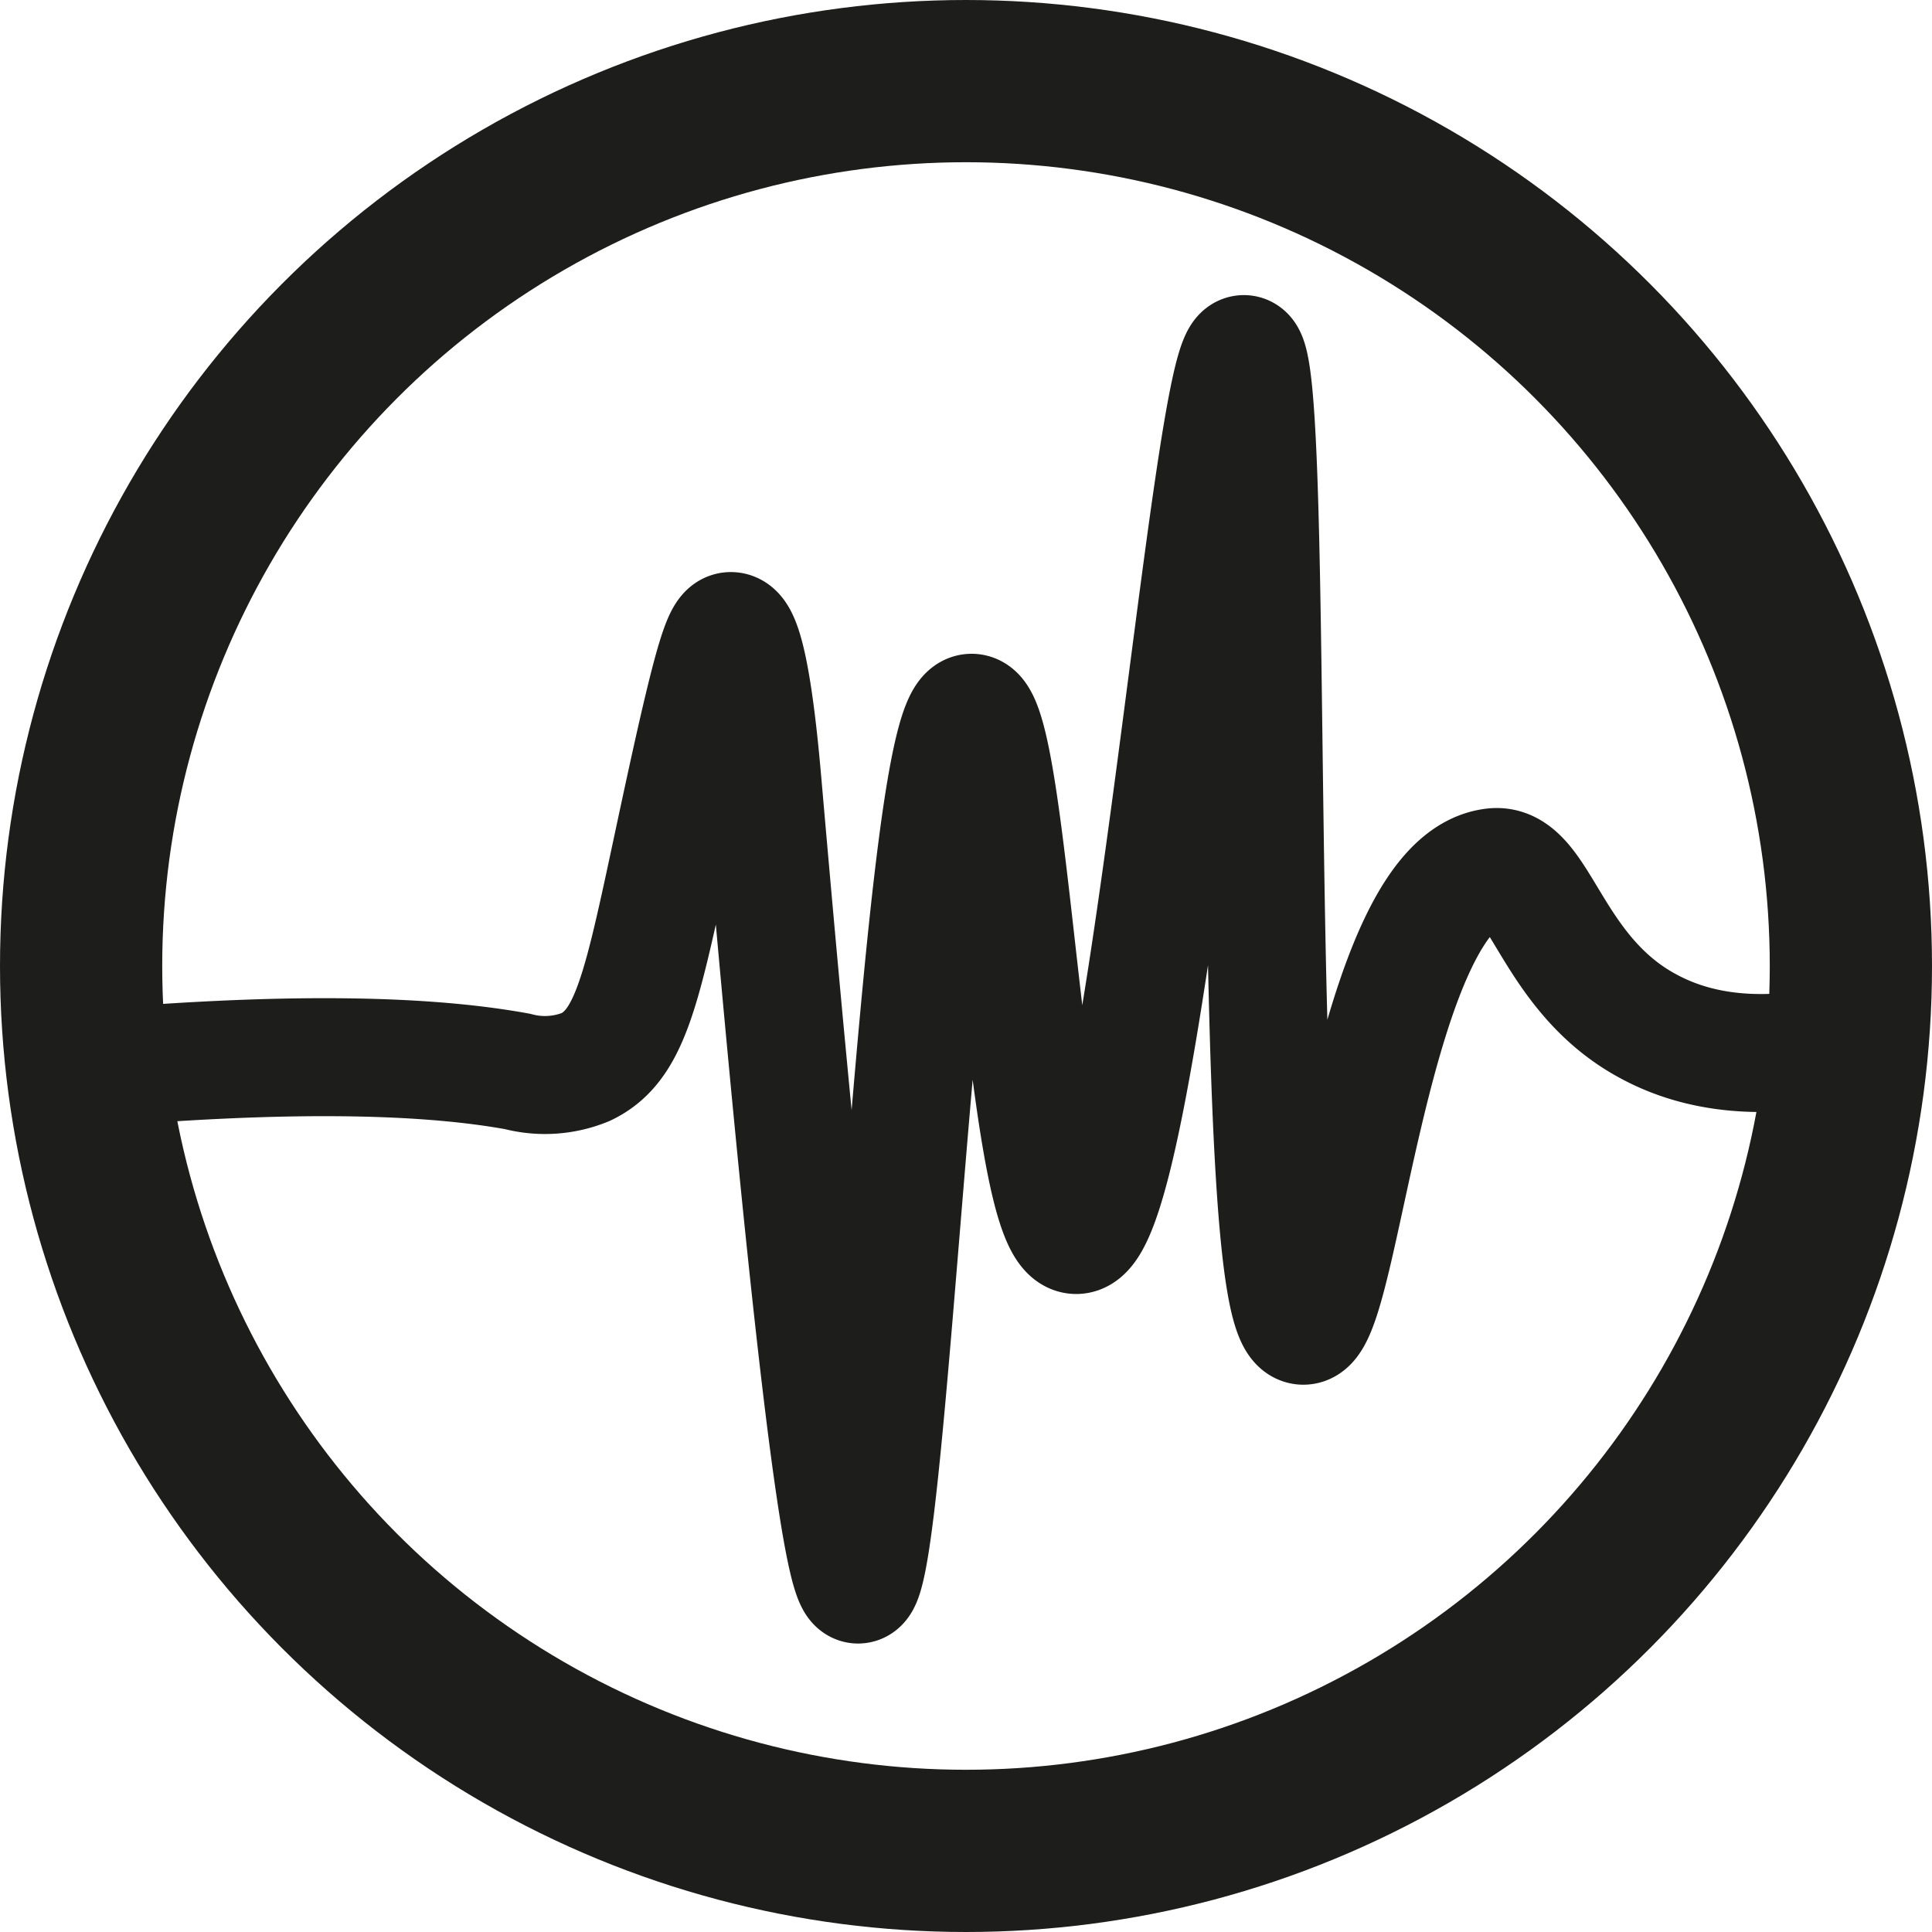 <svg width='128px' height='128px' xmlns="http://www.w3.org/2000/svg" viewBox="0 0 131 131"><defs><style>.cls-1,.cls-2{fill:none;stroke:#1d1d1b;stroke-miterlimit:10;}.cls-1{stroke-width:11px;}.cls-2{stroke-width:8px;}</style></defs><g id="Layer_2" data-name="Layer 2"><g id="Layer_1-2" data-name="Layer 1"><circle class="cls-1" cx="65.5" cy="65.5" r="60"/><path class="cls-2" d="M4,72.65c16.39-1.55,25.59-1,31.09,0a7.29,7.29,0,0,0,4.62-.3c3.39-1.61,3.95-6.15,6.77-19.09C48.37,44.6,49,42.77,49.56,42.79c1.25,0,1.95,8.07,2.16,10.47,1.19,13.63,4.74,54.14,6.46,54.18,2.09.06,4.29-59.09,7.7-59.11,2.64,0,3.61,35.32,7.08,35.41,4.52.11,9.13-59.88,11.39-59.73s.17,65.6,4,65.88c2.61.2,4.55-30.15,12.93-31.09,3.14-.35,3.81,7.2,10.47,10.78,5.51,3,12.06,1.78,17.25,0"/></g></g></svg>
